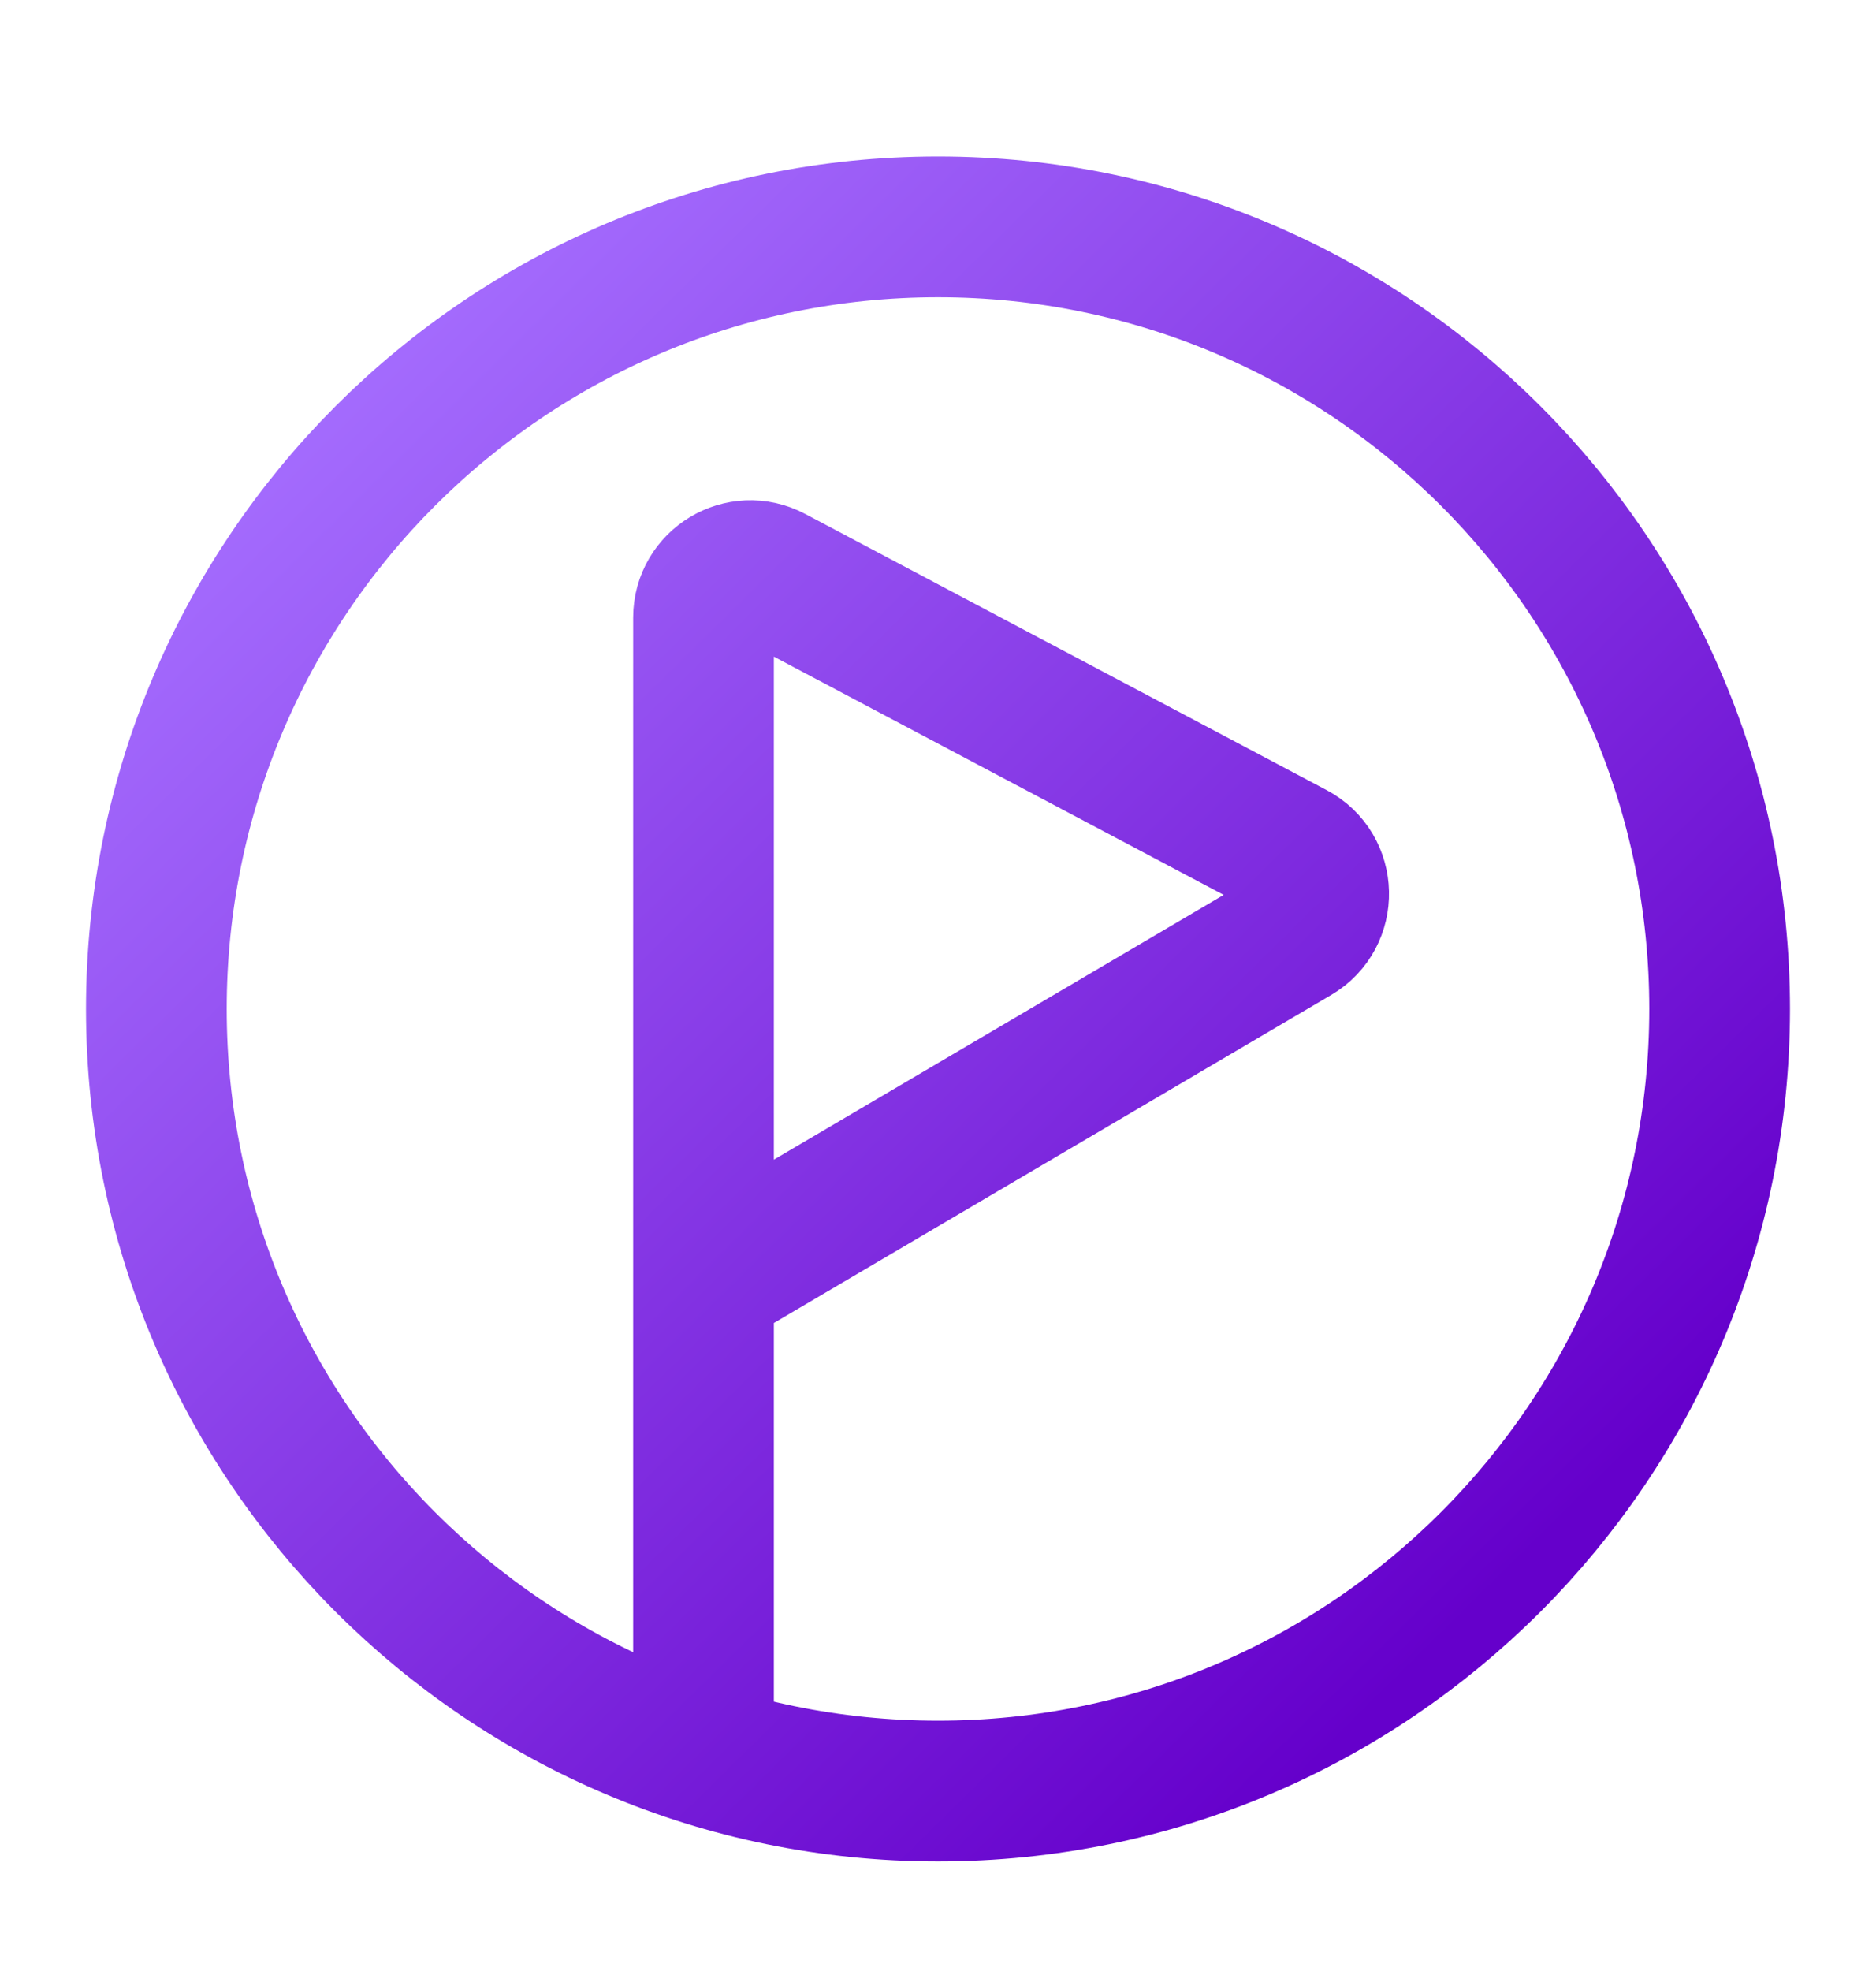 <svg width="20" height="21" viewBox="0 0 20 21" fill="none" xmlns="http://www.w3.org/2000/svg">
<path d="M7.5 18.667V13.667M7.5 13.667V6.581C7.5 6.204 7.901 5.962 8.234 6.139L13.792 9.081C14.138 9.264 14.149 9.756 13.812 9.954L7.5 13.667ZM18.333 10.75C18.333 15.352 14.602 19.083 10 19.083C5.398 19.083 1.667 15.352 1.667 10.75C1.667 6.148 5.398 2.417 10 2.417C14.602 2.417 18.333 6.148 18.333 10.75Z" stroke="url(#paint0_linear_77_5715)" stroke-width="1.5" stroke-linecap="round" stroke-linejoin="round"/>
<defs>
<linearGradient id="paint0_linear_77_5715" x1="3.182" y1="3.743" x2="16.061" y2="16.811" gradientUnits="userSpaceOnUse">
<stop stop-color="#A66FFF"/>
<stop offset="1" stop-color="#6500CB"/>
</linearGradient>
</defs>
</svg>

